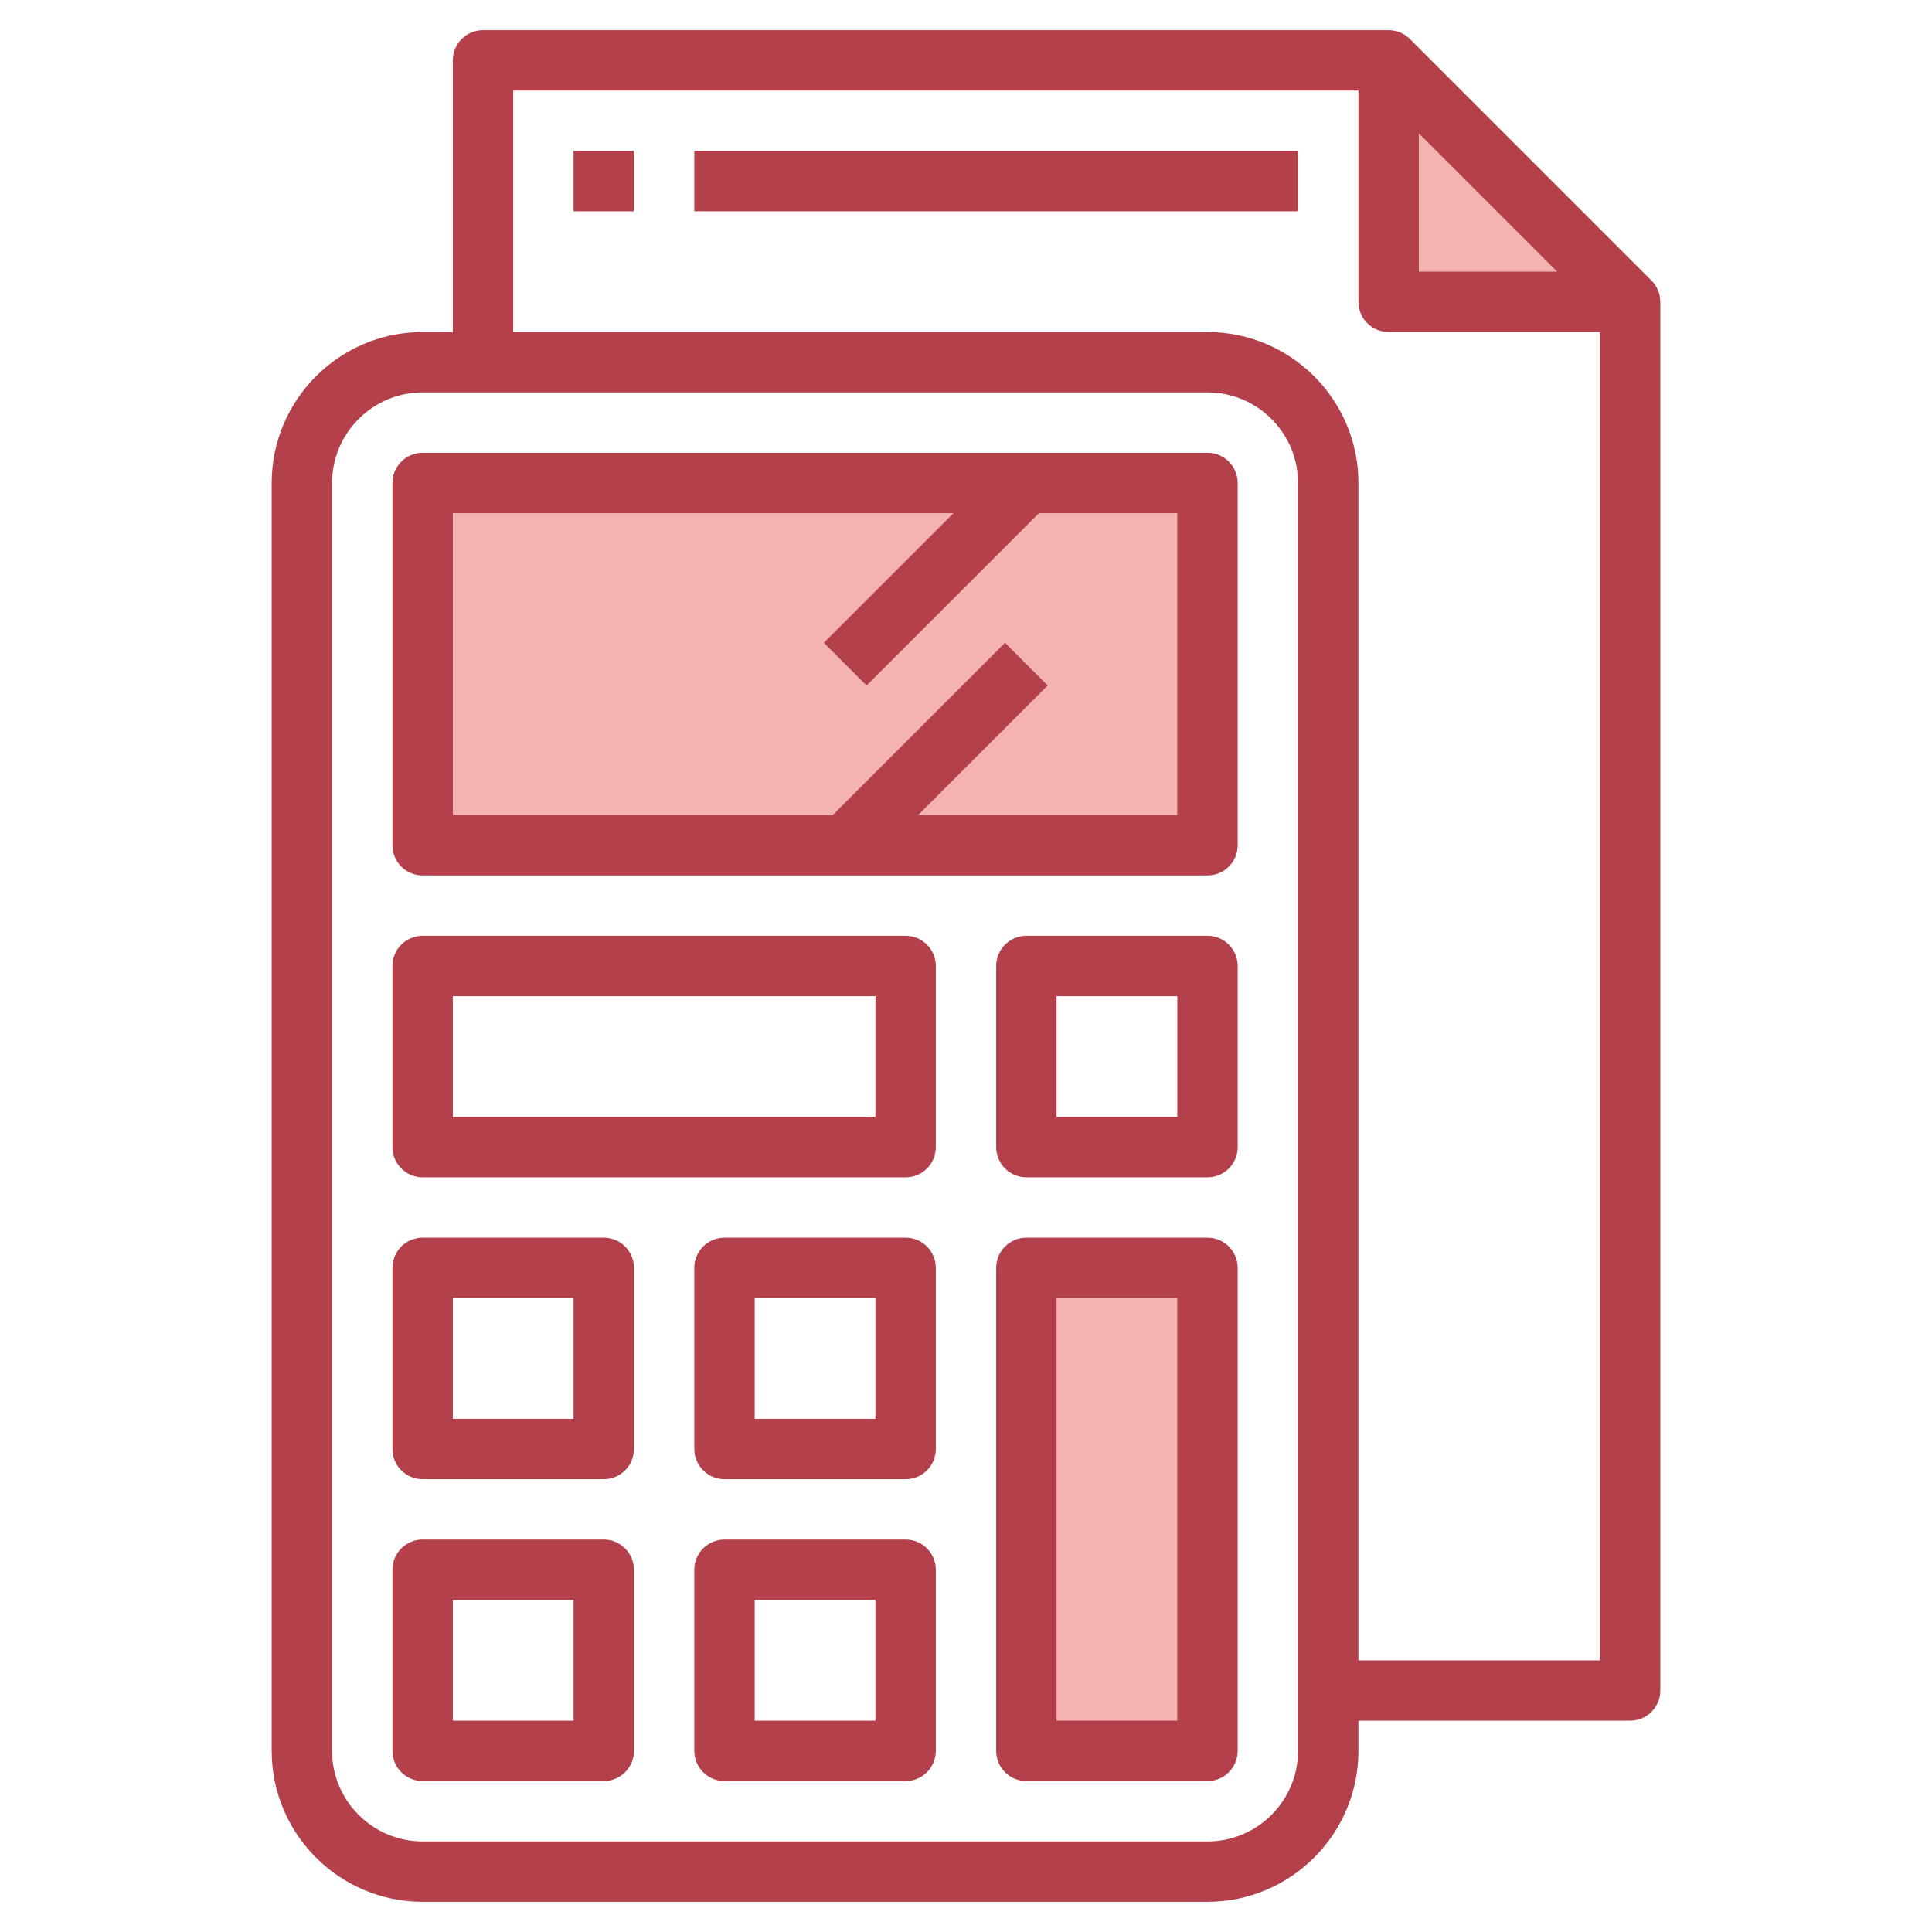 <svg id="Layer_3" enable-background="new 0 0 64 64" height="512" viewBox="0 0 64 64" width="512" xmlns="http://www.w3.org/2000/svg"><g><path d="m14 16h26v12h-26z" fill="#f4b2b0"/><path d="m46 2v8h8" fill="#f4b2b0"/><path d="m34 42h6v16h-6z" fill="#f4b2b0"/><g fill="#b3404a"><path d="m14 59h6c.553 0 1-.448 1-1v-6c0-.552-.447-1-1-1h-6c-.553 0-1 .448-1 1v6c0 .552.447 1 1 1zm1-6h4v4h-4z"/><path d="m30 51h-6c-.553 0-1 .448-1 1v6c0 .552.447 1 1 1h6c.553 0 1-.448 1-1v-6c0-.552-.447-1-1-1zm-1 6h-4v-4h4z"/><path d="m14 49h6c.553 0 1-.448 1-1v-6c0-.552-.447-1-1-1h-6c-.553 0-1 .448-1 1v6c0 .552.447 1 1 1zm1-6h4v4h-4z"/><path d="m30 41h-6c-.553 0-1 .448-1 1v6c0 .552.447 1 1 1h6c.553 0 1-.448 1-1v-6c0-.552-.447-1-1-1zm-1 6h-4v-4h4z"/><path d="m14 39h16c.553 0 1-.448 1-1v-6c0-.552-.447-1-1-1h-16c-.553 0-1 .448-1 1v6c0 .552.447 1 1 1zm1-6h14v4h-14z"/><path d="m40 31h-6c-.553 0-1 .448-1 1v6c0 .552.447 1 1 1h6c.553 0 1-.448 1-1v-6c0-.552-.447-1-1-1zm-1 6h-4v-4h4z"/><path d="m40 41h-6c-.553 0-1 .448-1 1v16c0 .552.447 1 1 1h6c.553 0 1-.448 1-1v-16c0-.552-.447-1-1-1zm-1 16h-4v-14h4z"/><path d="m14 63h26c2.757 0 5-2.243 5-5v-1h9c.553 0 1-.448 1-1v-46c0-.265-.105-.52-.293-.707l-8-8c-.187-.188-.441-.293-.707-.293h-30c-.553 0-1 .448-1 1v9h-1c-2.757 0-5 2.243-5 5v42c0 2.757 2.243 5 5 5zm33-58.586 4.586 4.586h-4.586zm-30-1.414h28v7c0 .552.447 1 1 1h7v44h-8v-39c0-2.757-2.243-5-5-5h-23zm-6 13c0-1.654 1.346-3 3-3h26c1.654 0 3 1.346 3 3v42c0 1.654-1.346 3-3 3h-26c-1.654 0-3-1.346-3-3z"/><path d="m14 29h26c.553 0 1-.448 1-1v-12c0-.552-.447-1-1-1h-26c-.553 0-1 .448-1 1v12c0 .552.447 1 1 1zm1-12h16.586l-4.293 4.293 1.414 1.414 5.707-5.707h4.586v10h-8.586l4.293-4.293-1.414-1.414-5.707 5.707h-12.586z"/><path d="m19 5h2v2h-2z"/><path d="m23 5h20v2h-20z"/></g></g></svg>